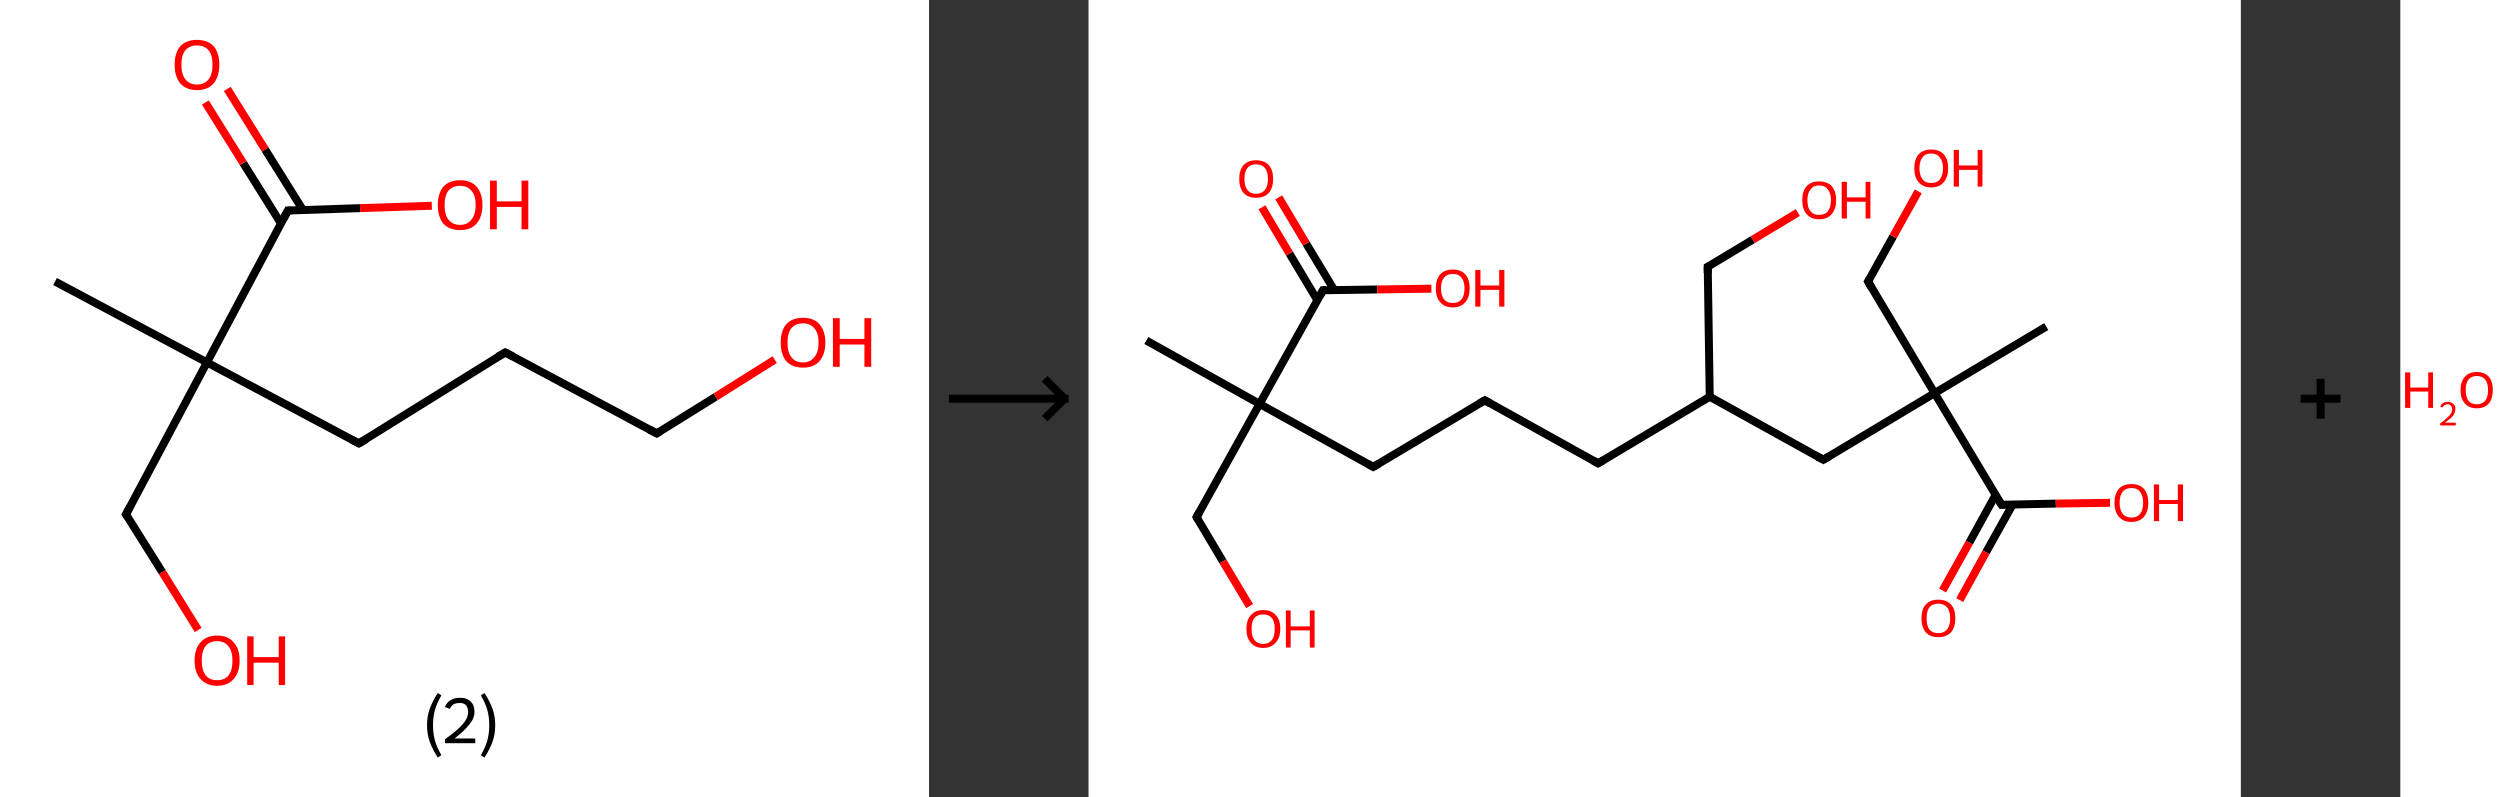 <?xml version='1.0' encoding='ASCII' standalone='yes'?>
<svg xmlns="http://www.w3.org/2000/svg" xmlns:xlink="http://www.w3.org/1999/xlink" version="1.1" width="627.0px" viewBox="0 0 627.0 200.0" height="200.0px">
  <rect x="0" y="0" width="627.0" height="200.0" fill="#333333" stroke="none"/>
  <g>
    <g transform="translate(0, 0) scale(1 1) "><!-- END OF HEADER -->
<rect style="opacity:1.0;fill:#FFFFFF;stroke:none" width="233.0" height="200.0" x="0.0" y="0.0"> </rect>
<path class="bond-0 atom-0 atom-1" d="M 13.8,70.6 L 51.9,90.9" style="fill:none;fill-rule:evenodd;stroke:#000000;stroke-width:2.0px;stroke-linecap:butt;stroke-linejoin:miter;stroke-opacity:1"/>
<path class="bond-1 atom-1 atom-2" d="M 51.9,90.9 L 31.6,129.0" style="fill:none;fill-rule:evenodd;stroke:#000000;stroke-width:2.0px;stroke-linecap:butt;stroke-linejoin:miter;stroke-opacity:1"/>
<path class="bond-2 atom-2 atom-3" d="M 31.6,129.0 L 40.7,143.5" style="fill:none;fill-rule:evenodd;stroke:#000000;stroke-width:2.0px;stroke-linecap:butt;stroke-linejoin:miter;stroke-opacity:1"/>
<path class="bond-2 atom-2 atom-3" d="M 40.7,143.5 L 49.7,158.0" style="fill:none;fill-rule:evenodd;stroke:#FF0000;stroke-width:2.0px;stroke-linecap:butt;stroke-linejoin:miter;stroke-opacity:1"/>
<path class="bond-3 atom-1 atom-4" d="M 51.9,90.9 L 90.0,111.2" style="fill:none;fill-rule:evenodd;stroke:#000000;stroke-width:2.0px;stroke-linecap:butt;stroke-linejoin:miter;stroke-opacity:1"/>
<path class="bond-4 atom-4 atom-5" d="M 90.0,111.2 L 126.7,88.4" style="fill:none;fill-rule:evenodd;stroke:#000000;stroke-width:2.0px;stroke-linecap:butt;stroke-linejoin:miter;stroke-opacity:1"/>
<path class="bond-5 atom-5 atom-6" d="M 126.7,88.4 L 164.7,108.7" style="fill:none;fill-rule:evenodd;stroke:#000000;stroke-width:2.0px;stroke-linecap:butt;stroke-linejoin:miter;stroke-opacity:1"/>
<path class="bond-6 atom-6 atom-7" d="M 164.7,108.7 L 179.5,99.5" style="fill:none;fill-rule:evenodd;stroke:#000000;stroke-width:2.0px;stroke-linecap:butt;stroke-linejoin:miter;stroke-opacity:1"/>
<path class="bond-6 atom-6 atom-7" d="M 179.5,99.5 L 194.3,90.2" style="fill:none;fill-rule:evenodd;stroke:#FF0000;stroke-width:2.0px;stroke-linecap:butt;stroke-linejoin:miter;stroke-opacity:1"/>
<path class="bond-7 atom-1 atom-8" d="M 51.9,90.9 L 72.2,52.8" style="fill:none;fill-rule:evenodd;stroke:#000000;stroke-width:2.0px;stroke-linecap:butt;stroke-linejoin:miter;stroke-opacity:1"/>
<path class="bond-8 atom-8 atom-9" d="M 76.0,52.7 L 66.5,37.5" style="fill:none;fill-rule:evenodd;stroke:#000000;stroke-width:2.0px;stroke-linecap:butt;stroke-linejoin:miter;stroke-opacity:1"/>
<path class="bond-8 atom-8 atom-9" d="M 66.5,37.5 L 57.0,22.3" style="fill:none;fill-rule:evenodd;stroke:#FF0000;stroke-width:2.0px;stroke-linecap:butt;stroke-linejoin:miter;stroke-opacity:1"/>
<path class="bond-8 atom-8 atom-9" d="M 70.5,56.1 L 61.0,40.9" style="fill:none;fill-rule:evenodd;stroke:#000000;stroke-width:2.0px;stroke-linecap:butt;stroke-linejoin:miter;stroke-opacity:1"/>
<path class="bond-8 atom-8 atom-9" d="M 61.0,40.9 L 51.5,25.7" style="fill:none;fill-rule:evenodd;stroke:#FF0000;stroke-width:2.0px;stroke-linecap:butt;stroke-linejoin:miter;stroke-opacity:1"/>
<path class="bond-9 atom-8 atom-10" d="M 72.2,52.8 L 90.3,52.2" style="fill:none;fill-rule:evenodd;stroke:#000000;stroke-width:2.0px;stroke-linecap:butt;stroke-linejoin:miter;stroke-opacity:1"/>
<path class="bond-9 atom-8 atom-10" d="M 90.3,52.2 L 108.3,51.6" style="fill:none;fill-rule:evenodd;stroke:#FF0000;stroke-width:2.0px;stroke-linecap:butt;stroke-linejoin:miter;stroke-opacity:1"/>
<path d="M 32.6,127.1 L 31.6,129.0 L 32.1,129.7" style="fill:none;stroke:#000000;stroke-width:2.0px;stroke-linecap:butt;stroke-linejoin:miter;stroke-opacity:1;"/>
<path d="M 88.1,110.2 L 90.0,111.2 L 91.9,110.1" style="fill:none;stroke:#000000;stroke-width:2.0px;stroke-linecap:butt;stroke-linejoin:miter;stroke-opacity:1;"/>
<path d="M 124.8,89.5 L 126.7,88.4 L 128.6,89.4" style="fill:none;stroke:#000000;stroke-width:2.0px;stroke-linecap:butt;stroke-linejoin:miter;stroke-opacity:1;"/>
<path d="M 162.8,107.7 L 164.7,108.7 L 165.5,108.2" style="fill:none;stroke:#000000;stroke-width:2.0px;stroke-linecap:butt;stroke-linejoin:miter;stroke-opacity:1;"/>
<path d="M 71.2,54.7 L 72.2,52.8 L 73.1,52.8" style="fill:none;stroke:#000000;stroke-width:2.0px;stroke-linecap:butt;stroke-linejoin:miter;stroke-opacity:1;"/>
<path class="atom-3" d="M 48.8 165.7 Q 48.8 162.7, 50.3 161.1 Q 51.7 159.4, 54.5 159.4 Q 57.2 159.4, 58.6 161.1 Q 60.1 162.7, 60.1 165.7 Q 60.1 168.6, 58.6 170.3 Q 57.1 172.0, 54.5 172.0 Q 51.8 172.0, 50.3 170.3 Q 48.8 168.7, 48.8 165.7 M 54.5 170.6 Q 56.3 170.6, 57.3 169.4 Q 58.3 168.1, 58.3 165.7 Q 58.3 163.3, 57.3 162.1 Q 56.3 160.8, 54.5 160.8 Q 52.6 160.8, 51.6 162.0 Q 50.6 163.2, 50.6 165.7 Q 50.6 168.1, 51.6 169.4 Q 52.6 170.6, 54.5 170.6 " fill="#FF0000"/>
<path class="atom-3" d="M 62.0 159.6 L 63.6 159.6 L 63.6 164.8 L 69.9 164.8 L 69.9 159.6 L 71.5 159.6 L 71.5 171.8 L 69.9 171.8 L 69.9 166.2 L 63.6 166.2 L 63.6 171.8 L 62.0 171.8 L 62.0 159.6 " fill="#FF0000"/>
<path class="atom-7" d="M 195.8 85.9 Q 195.8 83.0, 197.2 81.3 Q 198.7 79.7, 201.4 79.7 Q 204.1 79.7, 205.5 81.3 Q 207.0 83.0, 207.0 85.9 Q 207.0 88.9, 205.5 90.6 Q 204.1 92.2, 201.4 92.2 Q 198.7 92.2, 197.2 90.6 Q 195.8 88.9, 195.8 85.9 M 201.4 90.9 Q 203.2 90.9, 204.2 89.6 Q 205.3 88.4, 205.3 85.9 Q 205.3 83.5, 204.2 82.3 Q 203.2 81.1, 201.4 81.1 Q 199.5 81.1, 198.5 82.3 Q 197.5 83.5, 197.5 85.9 Q 197.5 88.4, 198.5 89.6 Q 199.5 90.9, 201.4 90.9 " fill="#FF0000"/>
<path class="atom-7" d="M 208.9 79.8 L 210.6 79.8 L 210.6 85.0 L 216.8 85.0 L 216.8 79.8 L 218.5 79.8 L 218.5 92.0 L 216.8 92.0 L 216.8 86.4 L 210.6 86.4 L 210.6 92.0 L 208.9 92.0 L 208.9 79.8 " fill="#FF0000"/>
<path class="atom-9" d="M 43.8 16.2 Q 43.8 13.3, 45.2 11.6 Q 46.7 10.0, 49.4 10.0 Q 52.1 10.0, 53.6 11.6 Q 55.0 13.3, 55.0 16.2 Q 55.0 19.2, 53.6 20.9 Q 52.1 22.6, 49.4 22.6 Q 46.7 22.6, 45.2 20.9 Q 43.8 19.2, 43.8 16.2 M 49.4 21.2 Q 51.3 21.2, 52.3 19.9 Q 53.3 18.7, 53.3 16.2 Q 53.3 13.8, 52.3 12.6 Q 51.3 11.4, 49.4 11.4 Q 47.5 11.4, 46.5 12.6 Q 45.5 13.8, 45.5 16.2 Q 45.5 18.7, 46.5 19.9 Q 47.5 21.2, 49.4 21.2 " fill="#FF0000"/>
<path class="atom-10" d="M 109.8 51.4 Q 109.8 48.5, 111.2 46.8 Q 112.7 45.2, 115.4 45.2 Q 118.1 45.2, 119.5 46.8 Q 121.0 48.5, 121.0 51.4 Q 121.0 54.4, 119.5 56.1 Q 118.1 57.7, 115.4 57.7 Q 112.7 57.7, 111.2 56.1 Q 109.8 54.4, 109.8 51.4 M 115.4 56.4 Q 117.2 56.4, 118.2 55.1 Q 119.3 53.8, 119.3 51.4 Q 119.3 49.0, 118.2 47.8 Q 117.2 46.6, 115.4 46.6 Q 113.5 46.6, 112.5 47.8 Q 111.5 49.0, 111.5 51.4 Q 111.5 53.9, 112.5 55.1 Q 113.5 56.4, 115.4 56.4 " fill="#FF0000"/>
<path class="atom-10" d="M 122.9 45.3 L 124.6 45.3 L 124.6 50.5 L 130.8 50.5 L 130.8 45.3 L 132.5 45.3 L 132.5 57.5 L 130.8 57.5 L 130.8 51.9 L 124.6 51.9 L 124.6 57.5 L 122.9 57.5 L 122.9 45.3 " fill="#FF0000"/>
<path class="legend" d="M 107.1 181.9 Q 107.1 179.6, 107.8 177.7 Q 108.5 175.8, 109.8 173.8 L 110.7 174.4 Q 109.6 176.3, 109.1 178.0 Q 108.6 179.7, 108.6 181.9 Q 108.6 184.0, 109.1 185.8 Q 109.6 187.5, 110.7 189.4 L 109.8 190.0 Q 108.5 188.0, 107.8 186.1 Q 107.1 184.2, 107.1 181.9 " fill="#000000"/>
<path class="legend" d="M 111.6 177.3 Q 112.0 176.2, 113.0 175.6 Q 114.0 175.0, 115.4 175.0 Q 117.1 175.0, 118.0 175.9 Q 119.0 176.8, 119.0 178.5 Q 119.0 180.2, 117.7 181.7 Q 116.5 183.3, 114.0 185.2 L 119.2 185.2 L 119.2 186.4 L 111.6 186.4 L 111.6 185.4 Q 113.7 183.9, 114.9 182.8 Q 116.2 181.6, 116.8 180.6 Q 117.4 179.6, 117.4 178.6 Q 117.4 177.5, 116.9 176.9 Q 116.3 176.3, 115.4 176.3 Q 114.5 176.3, 113.8 176.6 Q 113.2 177.0, 112.8 177.8 L 111.6 177.3 " fill="#000000"/>
<path class="legend" d="M 124.2 181.9 Q 124.2 184.2, 123.5 186.1 Q 122.8 188.0, 121.5 190.0 L 120.6 189.4 Q 121.7 187.5, 122.2 185.8 Q 122.7 184.0, 122.7 181.9 Q 122.7 179.7, 122.2 178.0 Q 121.7 176.3, 120.6 174.4 L 121.5 173.8 Q 122.8 175.8, 123.5 177.7 Q 124.2 179.6, 124.2 181.9 " fill="#000000"/>
</g>
    <g transform="translate(233.0, 0) scale(1 1) "><line x1="5" y1="100" x2="35" y2="100" style="stroke:rgb(0,0,0);stroke-width:2"/>
  <line x1="34" y1="100" x2="29" y2="95" style="stroke:rgb(0,0,0);stroke-width:2"/>
  <line x1="34" y1="100" x2="29" y2="105" style="stroke:rgb(0,0,0);stroke-width:2"/>
</g>
    <g transform="translate(273.0, 0) scale(1 1) "><!-- END OF HEADER -->
<rect style="opacity:1.0;fill:#FFFFFF;stroke:none" width="289.0" height="200.0" x="0.0" y="0.0"> </rect>
<path class="bond-0 atom-0 atom-1" d="M 14.5,85.4 L 42.9,101.3" style="fill:none;fill-rule:evenodd;stroke:#000000;stroke-width:2.0px;stroke-linecap:butt;stroke-linejoin:miter;stroke-opacity:1"/>
<path class="bond-1 atom-1 atom-2" d="M 42.9,101.3 L 27.1,129.7" style="fill:none;fill-rule:evenodd;stroke:#000000;stroke-width:2.0px;stroke-linecap:butt;stroke-linejoin:miter;stroke-opacity:1"/>
<path class="bond-2 atom-2 atom-3" d="M 27.1,129.7 L 33.7,140.8" style="fill:none;fill-rule:evenodd;stroke:#000000;stroke-width:2.0px;stroke-linecap:butt;stroke-linejoin:miter;stroke-opacity:1"/>
<path class="bond-2 atom-2 atom-3" d="M 33.7,140.8 L 40.4,152.0" style="fill:none;fill-rule:evenodd;stroke:#FF0000;stroke-width:2.0px;stroke-linecap:butt;stroke-linejoin:miter;stroke-opacity:1"/>
<path class="bond-3 atom-1 atom-4" d="M 42.9,101.3 L 71.4,117.1" style="fill:none;fill-rule:evenodd;stroke:#000000;stroke-width:2.0px;stroke-linecap:butt;stroke-linejoin:miter;stroke-opacity:1"/>
<path class="bond-4 atom-4 atom-5" d="M 71.4,117.1 L 99.4,100.4" style="fill:none;fill-rule:evenodd;stroke:#000000;stroke-width:2.0px;stroke-linecap:butt;stroke-linejoin:miter;stroke-opacity:1"/>
<path class="bond-5 atom-5 atom-6" d="M 99.4,100.4 L 127.8,116.2" style="fill:none;fill-rule:evenodd;stroke:#000000;stroke-width:2.0px;stroke-linecap:butt;stroke-linejoin:miter;stroke-opacity:1"/>
<path class="bond-6 atom-6 atom-7" d="M 127.8,116.2 L 155.8,99.5" style="fill:none;fill-rule:evenodd;stroke:#000000;stroke-width:2.0px;stroke-linecap:butt;stroke-linejoin:miter;stroke-opacity:1"/>
<path class="bond-7 atom-7 atom-8" d="M 155.8,99.5 L 155.3,66.9" style="fill:none;fill-rule:evenodd;stroke:#000000;stroke-width:2.0px;stroke-linecap:butt;stroke-linejoin:miter;stroke-opacity:1"/>
<path class="bond-8 atom-8 atom-9" d="M 155.3,66.9 L 166.6,60.1" style="fill:none;fill-rule:evenodd;stroke:#000000;stroke-width:2.0px;stroke-linecap:butt;stroke-linejoin:miter;stroke-opacity:1"/>
<path class="bond-8 atom-8 atom-9" d="M 166.6,60.1 L 177.9,53.3" style="fill:none;fill-rule:evenodd;stroke:#FF0000;stroke-width:2.0px;stroke-linecap:butt;stroke-linejoin:miter;stroke-opacity:1"/>
<path class="bond-9 atom-7 atom-10" d="M 155.8,99.5 L 184.3,115.3" style="fill:none;fill-rule:evenodd;stroke:#000000;stroke-width:2.0px;stroke-linecap:butt;stroke-linejoin:miter;stroke-opacity:1"/>
<path class="bond-10 atom-10 atom-11" d="M 184.3,115.3 L 212.2,98.6" style="fill:none;fill-rule:evenodd;stroke:#000000;stroke-width:2.0px;stroke-linecap:butt;stroke-linejoin:miter;stroke-opacity:1"/>
<path class="bond-11 atom-11 atom-12" d="M 212.2,98.6 L 240.2,81.9" style="fill:none;fill-rule:evenodd;stroke:#000000;stroke-width:2.0px;stroke-linecap:butt;stroke-linejoin:miter;stroke-opacity:1"/>
<path class="bond-12 atom-11 atom-13" d="M 212.2,98.6 L 195.5,70.6" style="fill:none;fill-rule:evenodd;stroke:#000000;stroke-width:2.0px;stroke-linecap:butt;stroke-linejoin:miter;stroke-opacity:1"/>
<path class="bond-13 atom-13 atom-14" d="M 195.5,70.6 L 201.8,59.3" style="fill:none;fill-rule:evenodd;stroke:#000000;stroke-width:2.0px;stroke-linecap:butt;stroke-linejoin:miter;stroke-opacity:1"/>
<path class="bond-13 atom-13 atom-14" d="M 201.8,59.3 L 208.1,48.0" style="fill:none;fill-rule:evenodd;stroke:#FF0000;stroke-width:2.0px;stroke-linecap:butt;stroke-linejoin:miter;stroke-opacity:1"/>
<path class="bond-14 atom-11 atom-15" d="M 212.2,98.6 L 229.0,126.6" style="fill:none;fill-rule:evenodd;stroke:#000000;stroke-width:2.0px;stroke-linecap:butt;stroke-linejoin:miter;stroke-opacity:1"/>
<path class="bond-15 atom-15 atom-16" d="M 227.5,124.1 L 220.9,136.1" style="fill:none;fill-rule:evenodd;stroke:#000000;stroke-width:2.0px;stroke-linecap:butt;stroke-linejoin:miter;stroke-opacity:1"/>
<path class="bond-15 atom-15 atom-16" d="M 220.9,136.1 L 214.2,148.1" style="fill:none;fill-rule:evenodd;stroke:#FF0000;stroke-width:2.0px;stroke-linecap:butt;stroke-linejoin:miter;stroke-opacity:1"/>
<path class="bond-15 atom-15 atom-16" d="M 231.8,126.5 L 225.1,138.5" style="fill:none;fill-rule:evenodd;stroke:#000000;stroke-width:2.0px;stroke-linecap:butt;stroke-linejoin:miter;stroke-opacity:1"/>
<path class="bond-15 atom-15 atom-16" d="M 225.1,138.5 L 218.5,150.5" style="fill:none;fill-rule:evenodd;stroke:#FF0000;stroke-width:2.0px;stroke-linecap:butt;stroke-linejoin:miter;stroke-opacity:1"/>
<path class="bond-16 atom-15 atom-17" d="M 229.0,126.6 L 242.6,126.3" style="fill:none;fill-rule:evenodd;stroke:#000000;stroke-width:2.0px;stroke-linecap:butt;stroke-linejoin:miter;stroke-opacity:1"/>
<path class="bond-16 atom-15 atom-17" d="M 242.6,126.3 L 256.2,126.1" style="fill:none;fill-rule:evenodd;stroke:#FF0000;stroke-width:2.0px;stroke-linecap:butt;stroke-linejoin:miter;stroke-opacity:1"/>
<path class="bond-17 atom-1 atom-18" d="M 42.9,101.3 L 58.8,72.8" style="fill:none;fill-rule:evenodd;stroke:#000000;stroke-width:2.0px;stroke-linecap:butt;stroke-linejoin:miter;stroke-opacity:1"/>
<path class="bond-18 atom-18 atom-19" d="M 61.6,72.7 L 54.6,61.1" style="fill:none;fill-rule:evenodd;stroke:#000000;stroke-width:2.0px;stroke-linecap:butt;stroke-linejoin:miter;stroke-opacity:1"/>
<path class="bond-18 atom-18 atom-19" d="M 54.6,61.1 L 47.7,49.5" style="fill:none;fill-rule:evenodd;stroke:#FF0000;stroke-width:2.0px;stroke-linecap:butt;stroke-linejoin:miter;stroke-opacity:1"/>
<path class="bond-18 atom-18 atom-19" d="M 57.4,75.3 L 50.4,63.6" style="fill:none;fill-rule:evenodd;stroke:#000000;stroke-width:2.0px;stroke-linecap:butt;stroke-linejoin:miter;stroke-opacity:1"/>
<path class="bond-18 atom-18 atom-19" d="M 50.4,63.6 L 43.5,52.0" style="fill:none;fill-rule:evenodd;stroke:#FF0000;stroke-width:2.0px;stroke-linecap:butt;stroke-linejoin:miter;stroke-opacity:1"/>
<path class="bond-19 atom-18 atom-20" d="M 58.8,72.8 L 72.4,72.6" style="fill:none;fill-rule:evenodd;stroke:#000000;stroke-width:2.0px;stroke-linecap:butt;stroke-linejoin:miter;stroke-opacity:1"/>
<path class="bond-19 atom-18 atom-20" d="M 72.4,72.6 L 86.0,72.4" style="fill:none;fill-rule:evenodd;stroke:#FF0000;stroke-width:2.0px;stroke-linecap:butt;stroke-linejoin:miter;stroke-opacity:1"/>
<path d="M 27.9,128.3 L 27.1,129.7 L 27.4,130.3" style="fill:none;stroke:#000000;stroke-width:2.0px;stroke-linecap:butt;stroke-linejoin:miter;stroke-opacity:1;"/>
<path d="M 70.0,116.3 L 71.4,117.1 L 72.8,116.3" style="fill:none;stroke:#000000;stroke-width:2.0px;stroke-linecap:butt;stroke-linejoin:miter;stroke-opacity:1;"/>
<path d="M 98.0,101.2 L 99.4,100.4 L 100.8,101.2" style="fill:none;stroke:#000000;stroke-width:2.0px;stroke-linecap:butt;stroke-linejoin:miter;stroke-opacity:1;"/>
<path d="M 126.4,115.4 L 127.8,116.2 L 129.2,115.4" style="fill:none;stroke:#000000;stroke-width:2.0px;stroke-linecap:butt;stroke-linejoin:miter;stroke-opacity:1;"/>
<path d="M 155.3,68.5 L 155.3,66.9 L 155.9,66.6" style="fill:none;stroke:#000000;stroke-width:2.0px;stroke-linecap:butt;stroke-linejoin:miter;stroke-opacity:1;"/>
<path d="M 182.8,114.5 L 184.3,115.3 L 185.7,114.5" style="fill:none;stroke:#000000;stroke-width:2.0px;stroke-linecap:butt;stroke-linejoin:miter;stroke-opacity:1;"/>
<path d="M 196.3,72.0 L 195.5,70.6 L 195.8,70.1" style="fill:none;stroke:#000000;stroke-width:2.0px;stroke-linecap:butt;stroke-linejoin:miter;stroke-opacity:1;"/>
<path d="M 228.1,125.2 L 229.0,126.6 L 229.7,126.5" style="fill:none;stroke:#000000;stroke-width:2.0px;stroke-linecap:butt;stroke-linejoin:miter;stroke-opacity:1;"/>
<path d="M 58.0,74.2 L 58.8,72.8 L 59.5,72.8" style="fill:none;stroke:#000000;stroke-width:2.0px;stroke-linecap:butt;stroke-linejoin:miter;stroke-opacity:1;"/>
<path class="atom-3" d="M 39.6 157.7 Q 39.6 155.5, 40.7 154.3 Q 41.8 153.0, 43.8 153.0 Q 45.9 153.0, 47.0 154.3 Q 48.1 155.5, 48.1 157.7 Q 48.1 160.0, 46.9 161.2 Q 45.8 162.5, 43.8 162.5 Q 41.8 162.5, 40.7 161.2 Q 39.6 160.0, 39.6 157.7 M 43.8 161.5 Q 45.2 161.5, 46.0 160.5 Q 46.7 159.6, 46.7 157.7 Q 46.7 155.9, 46.0 155.0 Q 45.2 154.1, 43.8 154.1 Q 42.4 154.1, 41.6 155.0 Q 40.9 155.9, 40.9 157.7 Q 40.9 159.6, 41.6 160.5 Q 42.4 161.5, 43.8 161.5 " fill="#FF0000"/>
<path class="atom-3" d="M 49.5 153.1 L 50.7 153.1 L 50.7 157.1 L 55.5 157.1 L 55.5 153.1 L 56.7 153.1 L 56.7 162.4 L 55.5 162.4 L 55.5 158.1 L 50.7 158.1 L 50.7 162.4 L 49.5 162.4 L 49.5 153.1 " fill="#FF0000"/>
<path class="atom-9" d="M 179.0 50.2 Q 179.0 48.0, 180.1 46.7 Q 181.2 45.5, 183.2 45.5 Q 185.3 45.5, 186.4 46.7 Q 187.5 48.0, 187.5 50.2 Q 187.5 52.4, 186.4 53.7 Q 185.3 55.0, 183.2 55.0 Q 181.2 55.0, 180.1 53.7 Q 179.0 52.4, 179.0 50.2 M 183.2 53.9 Q 184.7 53.9, 185.4 53.0 Q 186.2 52.0, 186.2 50.2 Q 186.2 48.4, 185.4 47.5 Q 184.7 46.5, 183.2 46.5 Q 181.8 46.5, 181.1 47.5 Q 180.3 48.4, 180.3 50.2 Q 180.3 52.1, 181.1 53.0 Q 181.8 53.9, 183.2 53.9 " fill="#FF0000"/>
<path class="atom-9" d="M 188.9 45.6 L 190.2 45.6 L 190.2 49.5 L 194.9 49.5 L 194.9 45.6 L 196.1 45.6 L 196.1 54.8 L 194.9 54.8 L 194.9 50.6 L 190.2 50.6 L 190.2 54.8 L 188.9 54.8 L 188.9 45.6 " fill="#FF0000"/>
<path class="atom-14" d="M 207.1 42.2 Q 207.1 40.0, 208.2 38.7 Q 209.3 37.5, 211.3 37.5 Q 213.4 37.5, 214.5 38.7 Q 215.6 40.0, 215.6 42.2 Q 215.6 44.4, 214.5 45.7 Q 213.4 47.0, 211.3 47.0 Q 209.3 47.0, 208.2 45.7 Q 207.1 44.4, 207.1 42.2 M 211.3 45.9 Q 212.8 45.9, 213.5 45.0 Q 214.3 44.0, 214.3 42.2 Q 214.3 40.4, 213.5 39.5 Q 212.8 38.5, 211.3 38.5 Q 209.9 38.5, 209.2 39.4 Q 208.4 40.4, 208.4 42.2 Q 208.4 44.0, 209.2 45.0 Q 209.9 45.9, 211.3 45.9 " fill="#FF0000"/>
<path class="atom-14" d="M 217.0 37.6 L 218.3 37.6 L 218.3 41.5 L 223.0 41.5 L 223.0 37.6 L 224.2 37.6 L 224.2 46.8 L 223.0 46.8 L 223.0 42.6 L 218.3 42.6 L 218.3 46.8 L 217.0 46.8 L 217.0 37.6 " fill="#FF0000"/>
<path class="atom-16" d="M 208.9 155.1 Q 208.9 152.8, 210.0 151.6 Q 211.1 150.4, 213.1 150.4 Q 215.2 150.4, 216.3 151.6 Q 217.4 152.8, 217.4 155.1 Q 217.4 157.3, 216.3 158.6 Q 215.1 159.8, 213.1 159.8 Q 211.1 159.8, 210.0 158.6 Q 208.9 157.3, 208.9 155.1 M 213.1 158.8 Q 214.5 158.8, 215.3 157.9 Q 216.1 156.9, 216.1 155.1 Q 216.1 153.2, 215.3 152.3 Q 214.5 151.4, 213.1 151.4 Q 211.7 151.4, 210.9 152.3 Q 210.2 153.2, 210.2 155.1 Q 210.2 156.9, 210.9 157.9 Q 211.7 158.8, 213.1 158.8 " fill="#FF0000"/>
<path class="atom-17" d="M 257.3 126.1 Q 257.3 123.9, 258.4 122.6 Q 259.5 121.4, 261.6 121.4 Q 263.6 121.4, 264.7 122.6 Q 265.8 123.9, 265.8 126.1 Q 265.8 128.3, 264.7 129.6 Q 263.6 130.9, 261.6 130.9 Q 259.5 130.9, 258.4 129.6 Q 257.3 128.3, 257.3 126.1 M 261.6 129.8 Q 263.0 129.8, 263.7 128.9 Q 264.5 127.9, 264.5 126.1 Q 264.5 124.3, 263.7 123.3 Q 263.0 122.4, 261.6 122.4 Q 260.1 122.4, 259.4 123.3 Q 258.6 124.2, 258.6 126.1 Q 258.6 127.9, 259.4 128.9 Q 260.1 129.8, 261.6 129.8 " fill="#FF0000"/>
<path class="atom-17" d="M 267.2 121.5 L 268.5 121.5 L 268.5 125.4 L 273.2 125.4 L 273.2 121.5 L 274.5 121.5 L 274.5 130.7 L 273.2 130.7 L 273.2 126.4 L 268.5 126.4 L 268.5 130.7 L 267.2 130.7 L 267.2 121.5 " fill="#FF0000"/>
<path class="atom-19" d="M 37.8 44.9 Q 37.8 42.6, 38.9 41.4 Q 40.0 40.2, 42.0 40.2 Q 44.1 40.2, 45.2 41.4 Q 46.3 42.6, 46.3 44.9 Q 46.3 47.1, 45.2 48.4 Q 44.1 49.6, 42.0 49.6 Q 40.0 49.6, 38.9 48.4 Q 37.8 47.1, 37.8 44.9 M 42.0 48.6 Q 43.4 48.6, 44.2 47.7 Q 45.0 46.7, 45.0 44.9 Q 45.0 43.0, 44.2 42.1 Q 43.4 41.2, 42.0 41.2 Q 40.6 41.2, 39.9 42.1 Q 39.1 43.0, 39.1 44.9 Q 39.1 46.7, 39.9 47.7 Q 40.6 48.6, 42.0 48.6 " fill="#FF0000"/>
<path class="atom-20" d="M 87.1 72.3 Q 87.1 70.1, 88.2 68.8 Q 89.3 67.6, 91.4 67.6 Q 93.4 67.6, 94.5 68.8 Q 95.6 70.1, 95.6 72.3 Q 95.6 74.5, 94.5 75.8 Q 93.4 77.1, 91.4 77.1 Q 89.3 77.1, 88.2 75.8 Q 87.1 74.6, 87.1 72.3 M 91.4 76.0 Q 92.8 76.0, 93.5 75.1 Q 94.3 74.2, 94.3 72.3 Q 94.3 70.5, 93.5 69.6 Q 92.8 68.7, 91.4 68.7 Q 89.9 68.7, 89.2 69.6 Q 88.4 70.5, 88.4 72.3 Q 88.4 74.2, 89.2 75.1 Q 89.9 76.0, 91.4 76.0 " fill="#FF0000"/>
<path class="atom-20" d="M 97.0 67.7 L 98.3 67.7 L 98.3 71.6 L 103.0 71.6 L 103.0 67.7 L 104.3 67.7 L 104.3 76.9 L 103.0 76.9 L 103.0 72.7 L 98.3 72.7 L 98.3 76.9 L 97.0 76.9 L 97.0 67.7 " fill="#FF0000"/>
</g>
    <g transform="translate(562.0, 0) scale(1 1) "><line x1="15" y1="100" x2="25" y2="100" style="stroke:rgb(0,0,0);stroke-width:2"/>
  <line x1="20" y1="95" x2="20" y2="105" style="stroke:rgb(0,0,0);stroke-width:2"/>
</g>
    <g transform="translate(602.0, 0) scale(1 1) "><!-- END OF HEADER -->
<rect style="opacity:1.0;fill:#FFFFFF;stroke:none" width="25.0" height="200.0" x="0.0" y="0.0"> </rect>
<path class="atom-0" d="M 1.2 93.4 L 2.5 93.4 L 2.5 97.2 L 7.0 97.2 L 7.0 93.4 L 8.2 93.4 L 8.2 102.3 L 7.0 102.3 L 7.0 98.2 L 2.5 98.2 L 2.5 102.3 L 1.2 102.3 L 1.2 93.4 " fill="#FF0000"/>
<path class="atom-0" d="M 10.0 102.0 Q 10.2 101.4, 10.7 101.1 Q 11.2 100.8, 11.9 100.8 Q 12.8 100.8, 13.3 101.3 Q 13.8 101.7, 13.8 102.6 Q 13.8 103.5, 13.2 104.3 Q 12.5 105.1, 11.2 106.0 L 13.9 106.0 L 13.9 106.7 L 10.0 106.7 L 10.0 106.2 Q 11.1 105.4, 11.7 104.8 Q 12.4 104.2, 12.7 103.7 Q 13.0 103.2, 13.0 102.6 Q 13.0 102.1, 12.7 101.8 Q 12.4 101.4, 11.9 101.4 Q 11.5 101.4, 11.1 101.6 Q 10.8 101.8, 10.6 102.2 L 10.0 102.0 " fill="#FF0000"/>
<path class="atom-0" d="M 15.1 97.8 Q 15.1 95.7, 16.2 94.5 Q 17.2 93.3, 19.2 93.3 Q 21.1 93.3, 22.2 94.5 Q 23.2 95.7, 23.2 97.8 Q 23.2 100.0, 22.2 101.2 Q 21.1 102.4, 19.2 102.4 Q 17.2 102.4, 16.2 101.2 Q 15.1 100.0, 15.1 97.8 M 19.2 101.4 Q 20.5 101.4, 21.3 100.5 Q 22.0 99.6, 22.0 97.8 Q 22.0 96.1, 21.3 95.2 Q 20.5 94.3, 19.2 94.3 Q 17.8 94.3, 17.1 95.2 Q 16.4 96.1, 16.4 97.8 Q 16.4 99.6, 17.1 100.5 Q 17.8 101.4, 19.2 101.4 " fill="#FF0000"/>
</g>
  </g>
</svg>
